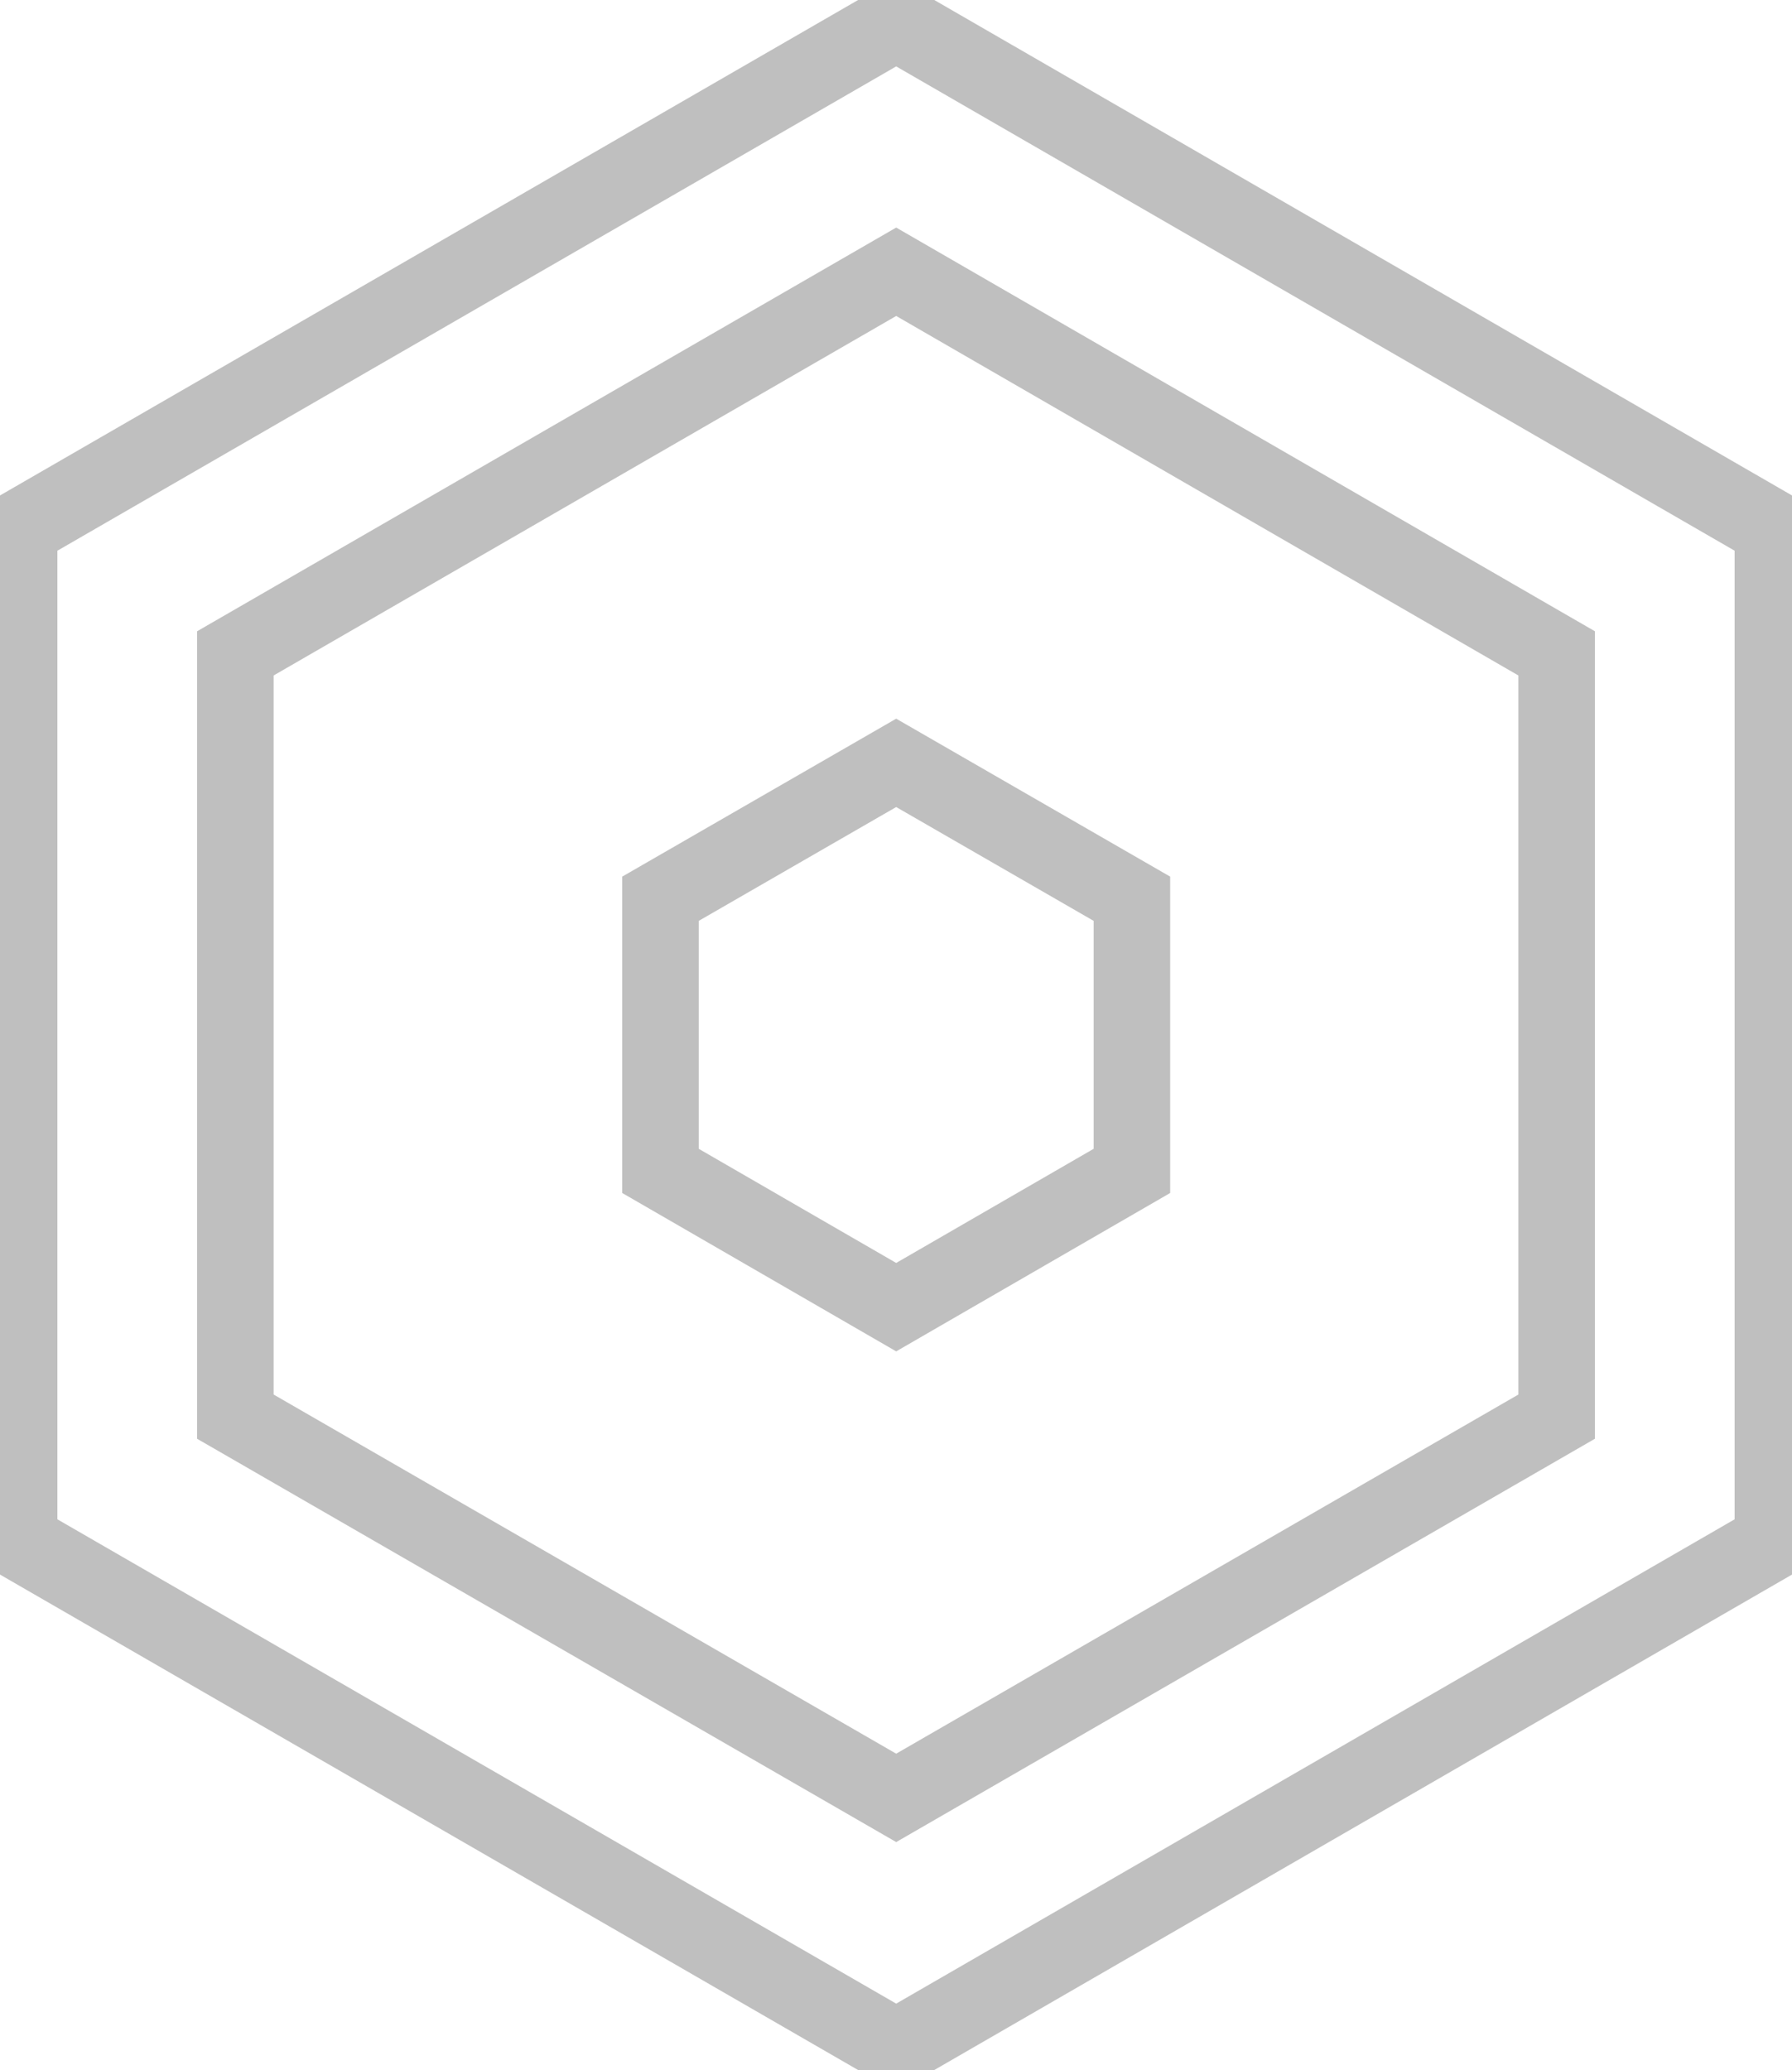<?xml version="1.0" encoding="UTF-8"?>
<svg id="Layer_1" data-name="Layer 1" xmlns="http://www.w3.org/2000/svg" viewBox="0 0 46.83 54.08">
  <defs>
    <style>
      .cls-1 {
        fill: none;
        stroke: #bfbfbf;
        stroke-miterlimit: 10;
        stroke-width: 2px;
      }
    </style>
  </defs>
  <polygon class="cls-1" points="46.33 40.27 46.33 13.81 23.42 .58 .5 13.81 .5 40.27 23.42 53.5 46.33 40.27"/>
  <polygon class="cls-1" points="40.68 37.01 40.68 17.07 23.42 7.1 6.15 17.07 6.15 37.01 23.42 46.97 40.68 37.01"/>
  <polygon class="cls-1" points="29.58 30.59 29.58 23.48 23.42 19.93 17.26 23.48 17.26 30.59 23.42 34.15 29.58 30.59"/>
</svg>